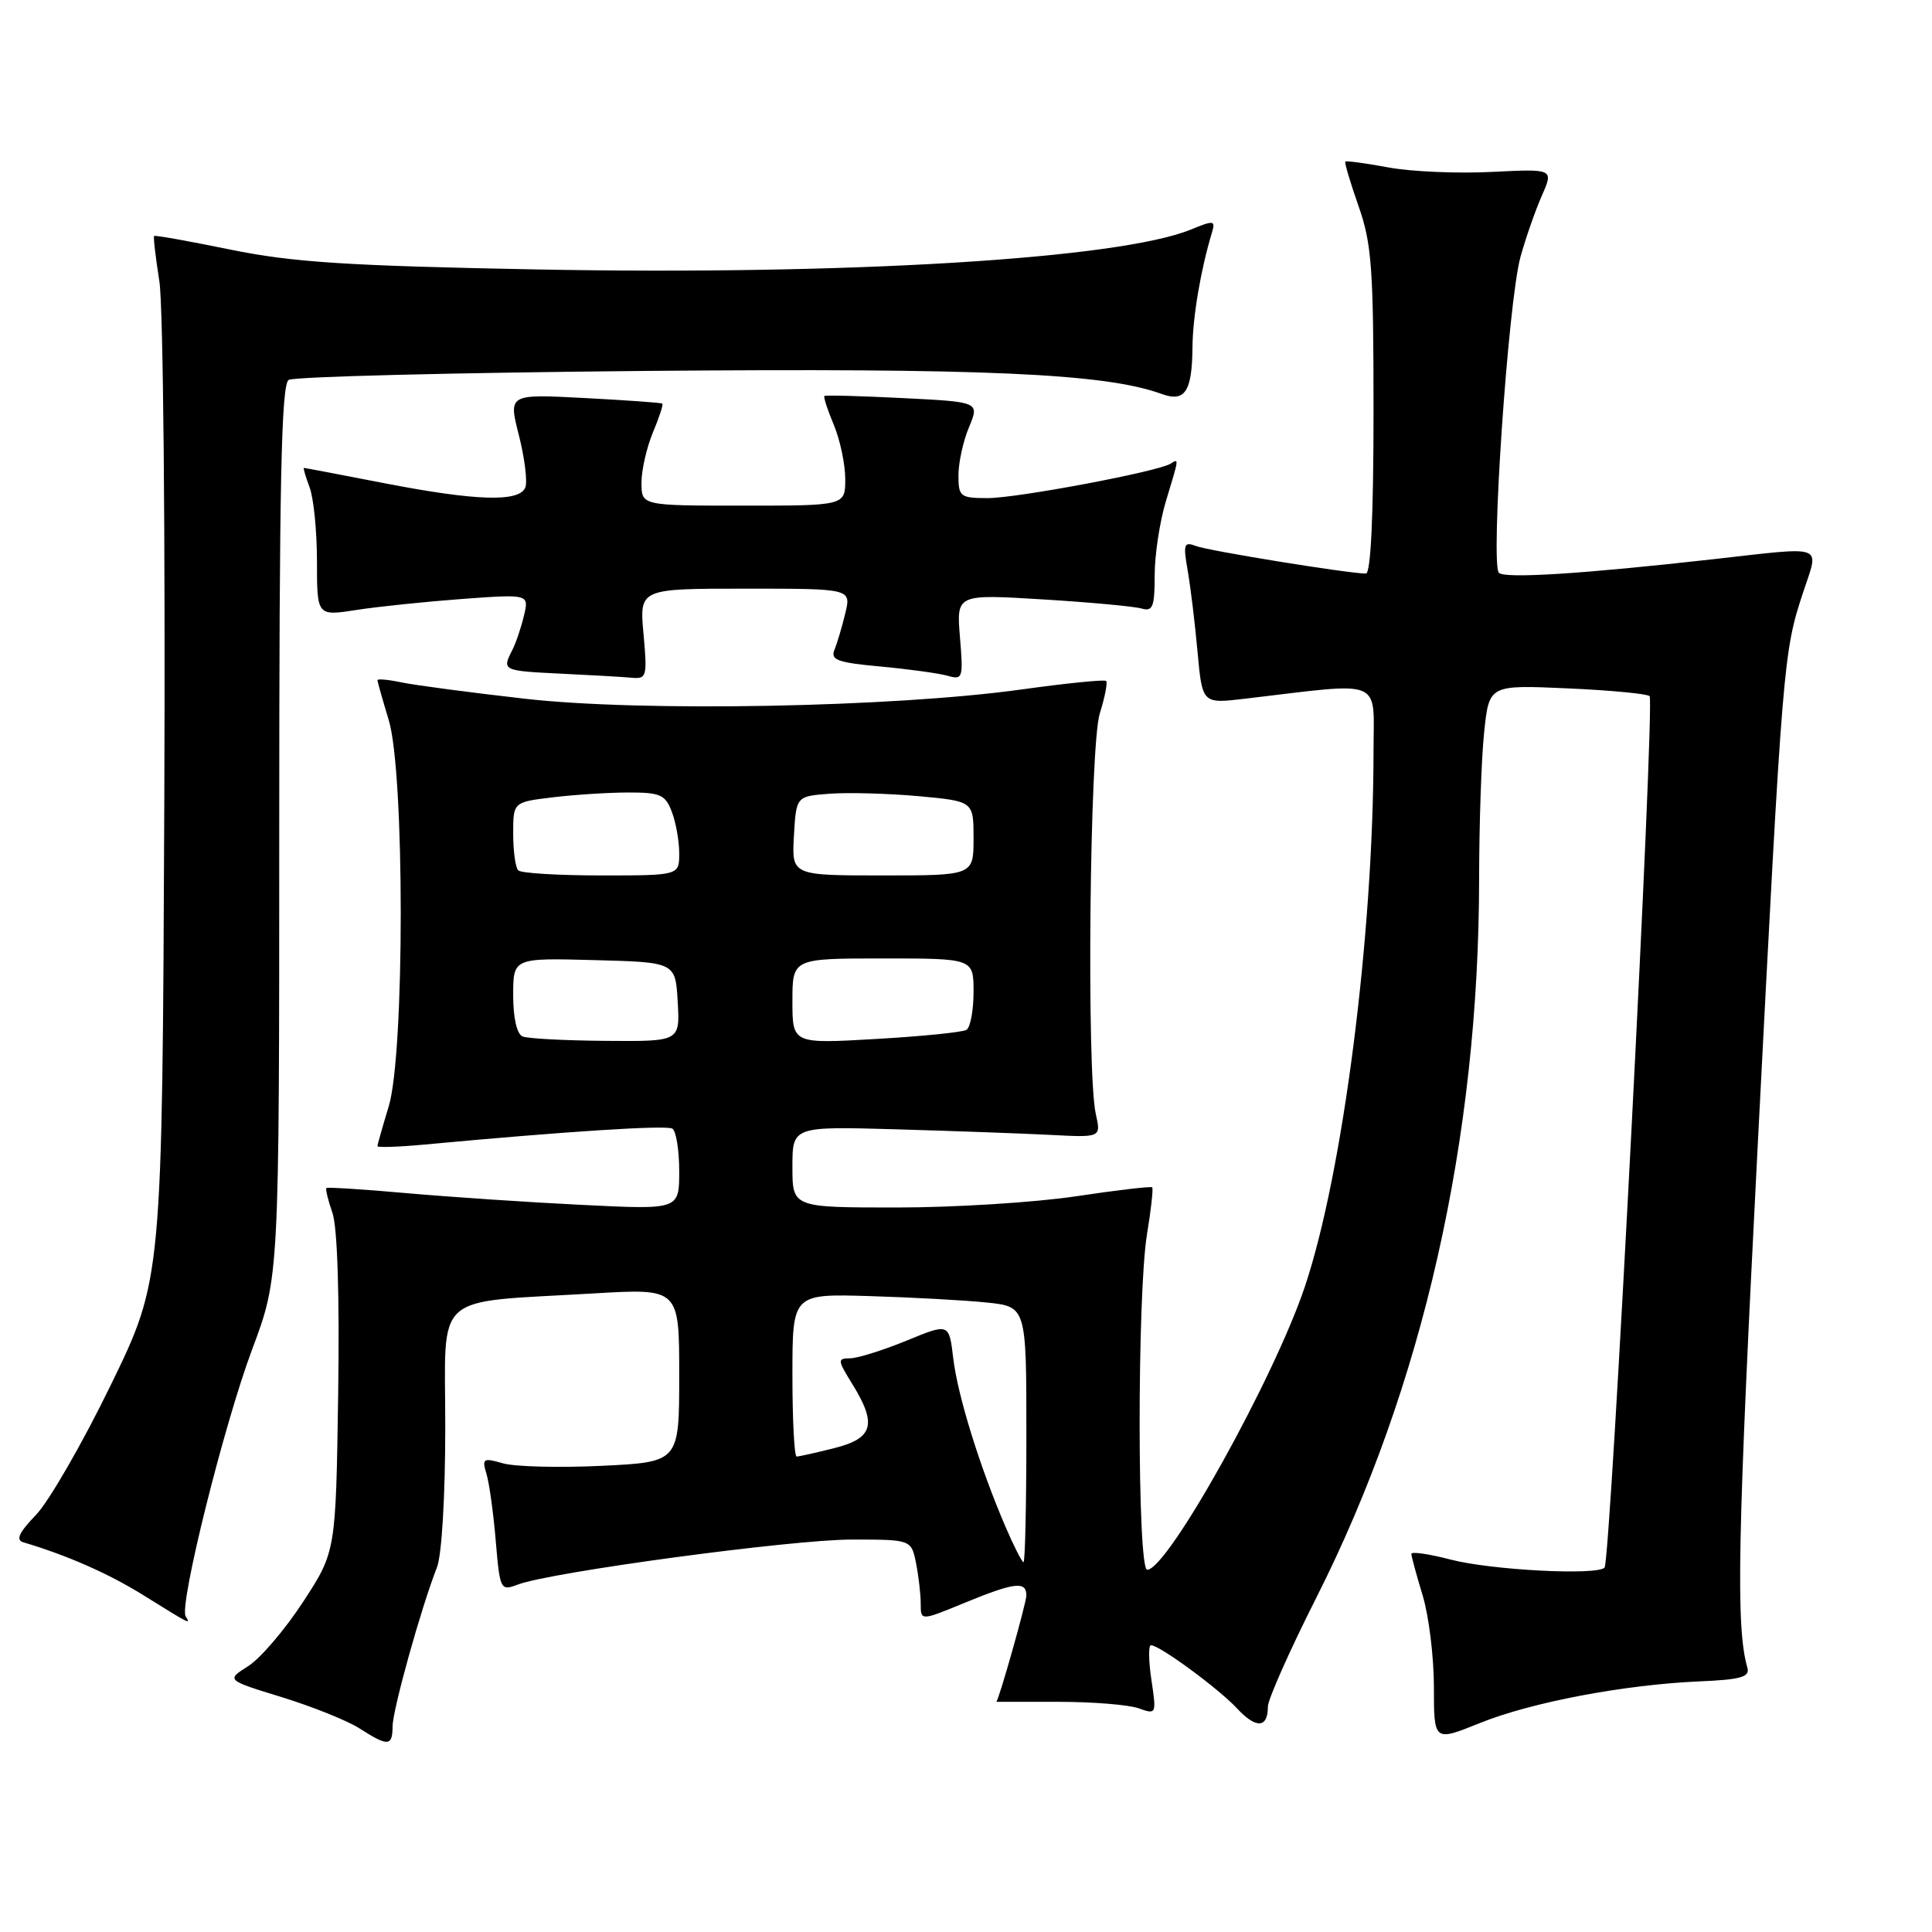 <?xml version="1.0" encoding="UTF-8" standalone="no"?>
<!DOCTYPE svg PUBLIC "-//W3C//DTD SVG 1.1//EN" "http://www.w3.org/Graphics/SVG/1.1/DTD/svg11.dtd" >
<svg xmlns="http://www.w3.org/2000/svg" xmlns:xlink="http://www.w3.org/1999/xlink" version="1.1" viewBox="0 0 256 256">
 <g >
 <path fill="currentColor"
d=" M 52.02 228.75 C 52.04 226.51 55.79 213.06 57.90 207.68 C 58.54 206.06 59.00 198.19 59.00 189.05 C 59.00 170.91 57.04 172.67 78.75 171.38 C 90.00 170.72 90.00 170.72 90.00 182.22 C 90.00 193.73 90.00 193.73 79.75 194.23 C 74.12 194.50 68.22 194.35 66.65 193.90 C 64.02 193.14 63.84 193.26 64.46 195.29 C 64.83 196.51 65.38 200.50 65.69 204.18 C 66.24 210.67 66.32 210.83 68.59 209.97 C 72.95 208.31 104.90 204.00 112.84 204.00 C 120.75 204.00 120.75 204.00 121.38 207.13 C 121.72 208.84 122.00 211.27 122.00 212.51 C 122.00 214.78 122.00 214.78 127.75 212.41 C 134.44 209.66 136.00 209.47 136.00 211.41 C 136.00 212.38 132.29 225.50 132.01 225.50 C 132.00 225.50 135.71 225.50 140.25 225.50 C 144.79 225.50 149.57 225.89 150.88 226.36 C 153.22 227.20 153.25 227.14 152.57 222.61 C 152.19 220.07 152.16 218.00 152.51 218.00 C 153.65 218.00 161.45 223.73 163.90 226.36 C 166.43 229.09 168.00 229.01 168.00 226.15 C 168.00 225.19 170.89 218.69 174.42 211.70 C 188.55 183.72 195.97 150.94 195.99 116.40 C 196.00 109.19 196.29 100.47 196.66 97.02 C 197.31 90.75 197.31 90.75 207.66 91.21 C 213.35 91.46 218.26 91.93 218.58 92.24 C 219.30 92.96 213.41 206.92 212.61 207.72 C 211.56 208.78 197.61 208.05 192.25 206.66 C 189.36 205.91 187.00 205.56 187.01 205.90 C 187.02 206.23 187.69 208.71 188.51 211.41 C 189.33 214.11 190.00 219.57 190.00 223.54 C 190.00 230.77 190.00 230.77 196.05 228.33 C 202.88 225.56 215.25 223.22 225.23 222.79 C 230.65 222.56 231.88 222.21 231.54 221.00 C 229.99 215.54 230.22 204.08 232.92 151.50 C 236.23 87.31 236.30 86.43 238.94 78.44 C 241.05 72.03 242.08 72.41 227.00 74.10 C 209.73 76.04 199.51 76.69 198.62 75.91 C 197.46 74.90 199.84 39.95 201.47 34.05 C 202.16 31.55 203.44 27.89 204.30 25.93 C 205.87 22.37 205.87 22.37 197.69 22.78 C 193.18 23.01 187.03 22.75 184.00 22.19 C 180.97 21.63 178.39 21.28 178.26 21.41 C 178.13 21.54 178.92 24.19 180.01 27.30 C 181.76 32.26 182.00 35.56 182.00 54.48 C 182.00 68.25 181.64 76.00 180.99 76.00 C 178.73 76.00 160.13 72.99 158.47 72.35 C 156.88 71.74 156.76 72.09 157.37 75.58 C 157.75 77.74 158.34 82.59 158.68 86.37 C 159.31 93.25 159.31 93.25 164.91 92.59 C 183.64 90.38 182.00 89.71 182.00 99.61 C 181.98 123.92 177.96 155.35 172.92 170.43 C 168.85 182.61 154.72 208.00 152.01 208.00 C 150.69 208.00 150.67 171.59 151.98 163.56 C 152.52 160.30 152.83 157.49 152.67 157.33 C 152.51 157.17 147.94 157.71 142.53 158.52 C 137.11 159.33 126.45 160.00 118.84 160.00 C 105.00 160.00 105.00 160.00 105.00 154.63 C 105.00 149.25 105.00 149.25 118.75 149.64 C 126.31 149.86 135.51 150.19 139.20 150.38 C 145.90 150.73 145.90 150.73 145.20 147.61 C 143.96 142.08 144.39 98.87 145.72 94.56 C 146.40 92.39 146.78 90.44 146.57 90.23 C 146.36 90.02 141.31 90.53 135.34 91.36 C 118.27 93.73 84.96 94.35 69.50 92.58 C 62.35 91.77 55.04 90.80 53.25 90.43 C 51.46 90.05 50.00 89.92 50.01 90.13 C 50.02 90.33 50.69 92.71 51.51 95.41 C 53.63 102.39 53.63 139.61 51.51 146.59 C 50.69 149.29 50.02 151.67 50.01 151.87 C 50.00 152.07 52.81 151.98 56.25 151.66 C 75.02 149.91 88.28 149.06 89.09 149.55 C 89.59 149.86 90.00 152.41 90.00 155.20 C 90.00 160.29 90.00 160.29 77.25 159.66 C 70.24 159.32 59.78 158.62 54.00 158.11 C 48.22 157.59 43.39 157.29 43.25 157.42 C 43.11 157.56 43.47 159.05 44.05 160.72 C 44.71 162.61 45.00 171.69 44.81 184.68 C 44.50 205.60 44.50 205.60 40.16 212.26 C 37.77 215.92 34.50 219.75 32.89 220.77 C 29.97 222.62 29.97 222.62 37.33 224.88 C 41.38 226.13 46.00 227.98 47.60 229.00 C 51.43 231.45 52.00 231.42 52.02 228.75 Z  M 24.60 214.17 C 23.71 212.72 29.67 188.79 33.41 178.80 C 37.00 169.22 37.00 169.22 37.00 110.17 C 37.00 64.01 37.27 50.95 38.25 50.34 C 38.94 49.91 60.20 49.38 85.50 49.15 C 130.40 48.76 146.43 49.47 153.92 52.20 C 157.02 53.33 157.96 51.90 158.01 46.00 C 158.04 41.98 159.12 35.65 160.60 30.78 C 161.07 29.20 160.83 29.17 157.81 30.41 C 148.36 34.30 112.33 36.49 70.95 35.70 C 45.87 35.22 38.75 34.75 30.56 33.08 C 25.10 31.96 20.53 31.14 20.42 31.27 C 20.30 31.40 20.62 34.11 21.12 37.30 C 21.63 40.52 21.92 71.21 21.77 106.30 C 21.50 169.50 21.50 169.50 14.69 183.50 C 10.95 191.20 6.48 198.95 4.78 200.72 C 2.52 203.06 2.06 204.05 3.08 204.36 C 8.97 206.11 14.42 208.52 19.06 211.41 C 25.27 215.28 25.30 215.29 24.60 214.17 Z  M 85.27 84.00 C 84.72 78.00 84.72 78.00 98.76 78.00 C 112.79 78.00 112.79 78.00 112.01 81.25 C 111.58 83.04 110.93 85.22 110.57 86.10 C 110.01 87.45 110.99 87.80 116.70 88.32 C 120.44 88.67 124.44 89.22 125.59 89.55 C 127.57 90.12 127.65 89.85 127.20 84.44 C 126.73 78.73 126.73 78.73 138.11 79.42 C 144.38 79.80 150.29 80.35 151.25 80.63 C 152.75 81.06 153.00 80.43 153.00 76.23 C 153.00 73.53 153.67 69.11 154.49 66.41 C 156.26 60.58 156.24 60.73 155.09 61.45 C 153.38 62.50 134.79 66.00 130.89 66.00 C 127.23 66.00 127.00 65.82 127.00 62.97 C 127.00 61.30 127.63 58.43 128.40 56.60 C 129.79 53.26 129.79 53.26 119.65 52.75 C 114.07 52.47 109.38 52.34 109.24 52.47 C 109.09 52.59 109.65 54.32 110.49 56.31 C 111.32 58.31 112.00 61.53 112.00 63.47 C 112.00 67.00 112.00 67.00 98.50 67.00 C 85.00 67.00 85.00 67.00 85.00 63.97 C 85.00 62.30 85.68 59.31 86.51 57.31 C 87.35 55.32 87.91 53.60 87.76 53.48 C 87.62 53.36 82.97 53.03 77.43 52.74 C 67.36 52.21 67.36 52.21 68.76 57.69 C 69.52 60.70 69.91 63.80 69.61 64.58 C 68.85 66.57 63.07 66.39 50.79 64.00 C 45.13 62.90 40.40 62.00 40.27 62.00 C 40.15 62.00 40.49 63.15 41.02 64.57 C 41.56 65.98 42.00 70.40 42.00 74.39 C 42.00 81.64 42.00 81.64 47.25 80.82 C 50.14 80.37 56.46 79.72 61.30 79.36 C 70.11 78.72 70.11 78.72 69.42 81.61 C 69.04 83.20 68.34 85.26 67.86 86.18 C 66.50 88.84 66.61 88.89 74.25 89.26 C 78.24 89.45 82.47 89.69 83.66 89.80 C 85.70 89.99 85.78 89.69 85.27 84.00 Z  M 133.21 202.25 C 129.80 194.30 126.90 184.92 126.31 179.99 C 125.76 175.32 125.76 175.32 120.13 177.64 C 117.03 178.91 113.68 179.96 112.67 179.98 C 110.94 180.00 110.96 180.19 112.92 183.37 C 116.24 188.73 115.72 190.58 110.56 191.88 C 108.11 192.50 105.86 193.00 105.56 193.00 C 105.25 193.00 105.00 188.15 105.00 182.21 C 105.00 171.43 105.00 171.43 115.25 171.74 C 120.89 171.91 127.86 172.29 130.75 172.59 C 136.00 173.14 136.00 173.14 136.00 190.07 C 136.00 199.38 135.83 207.00 135.62 207.00 C 135.42 207.00 134.33 204.86 133.21 202.25 Z  M 69.25 137.34 C 68.49 137.03 68.00 134.91 68.00 131.88 C 68.00 126.93 68.00 126.93 78.75 127.22 C 89.50 127.50 89.50 127.50 89.80 132.75 C 90.10 138.00 90.10 138.00 80.30 137.92 C 74.91 137.88 69.94 137.62 69.25 137.34 Z  M 105.00 132.65 C 105.00 127.00 105.00 127.00 117.00 127.00 C 129.00 127.00 129.00 127.00 129.00 131.44 C 129.00 133.88 128.58 136.14 128.06 136.46 C 127.55 136.78 122.15 137.32 116.06 137.67 C 105.00 138.31 105.00 138.31 105.00 132.65 Z  M 68.67 115.33 C 68.30 114.97 68.00 112.78 68.00 110.47 C 68.00 106.28 68.00 106.28 73.25 105.65 C 76.14 105.30 80.65 105.01 83.27 105.01 C 87.48 105.00 88.17 105.30 89.02 107.57 C 89.56 108.98 90.00 111.45 90.00 113.07 C 90.00 116.00 90.00 116.00 79.67 116.00 C 73.98 116.00 69.03 115.70 68.67 115.33 Z  M 105.20 110.75 C 105.50 105.50 105.50 105.50 110.00 105.17 C 112.47 104.99 117.76 105.14 121.75 105.50 C 129.00 106.17 129.00 106.17 129.00 111.09 C 129.00 116.00 129.00 116.00 116.95 116.00 C 104.90 116.00 104.90 116.00 105.20 110.75 Z "/>
</g>
</svg>